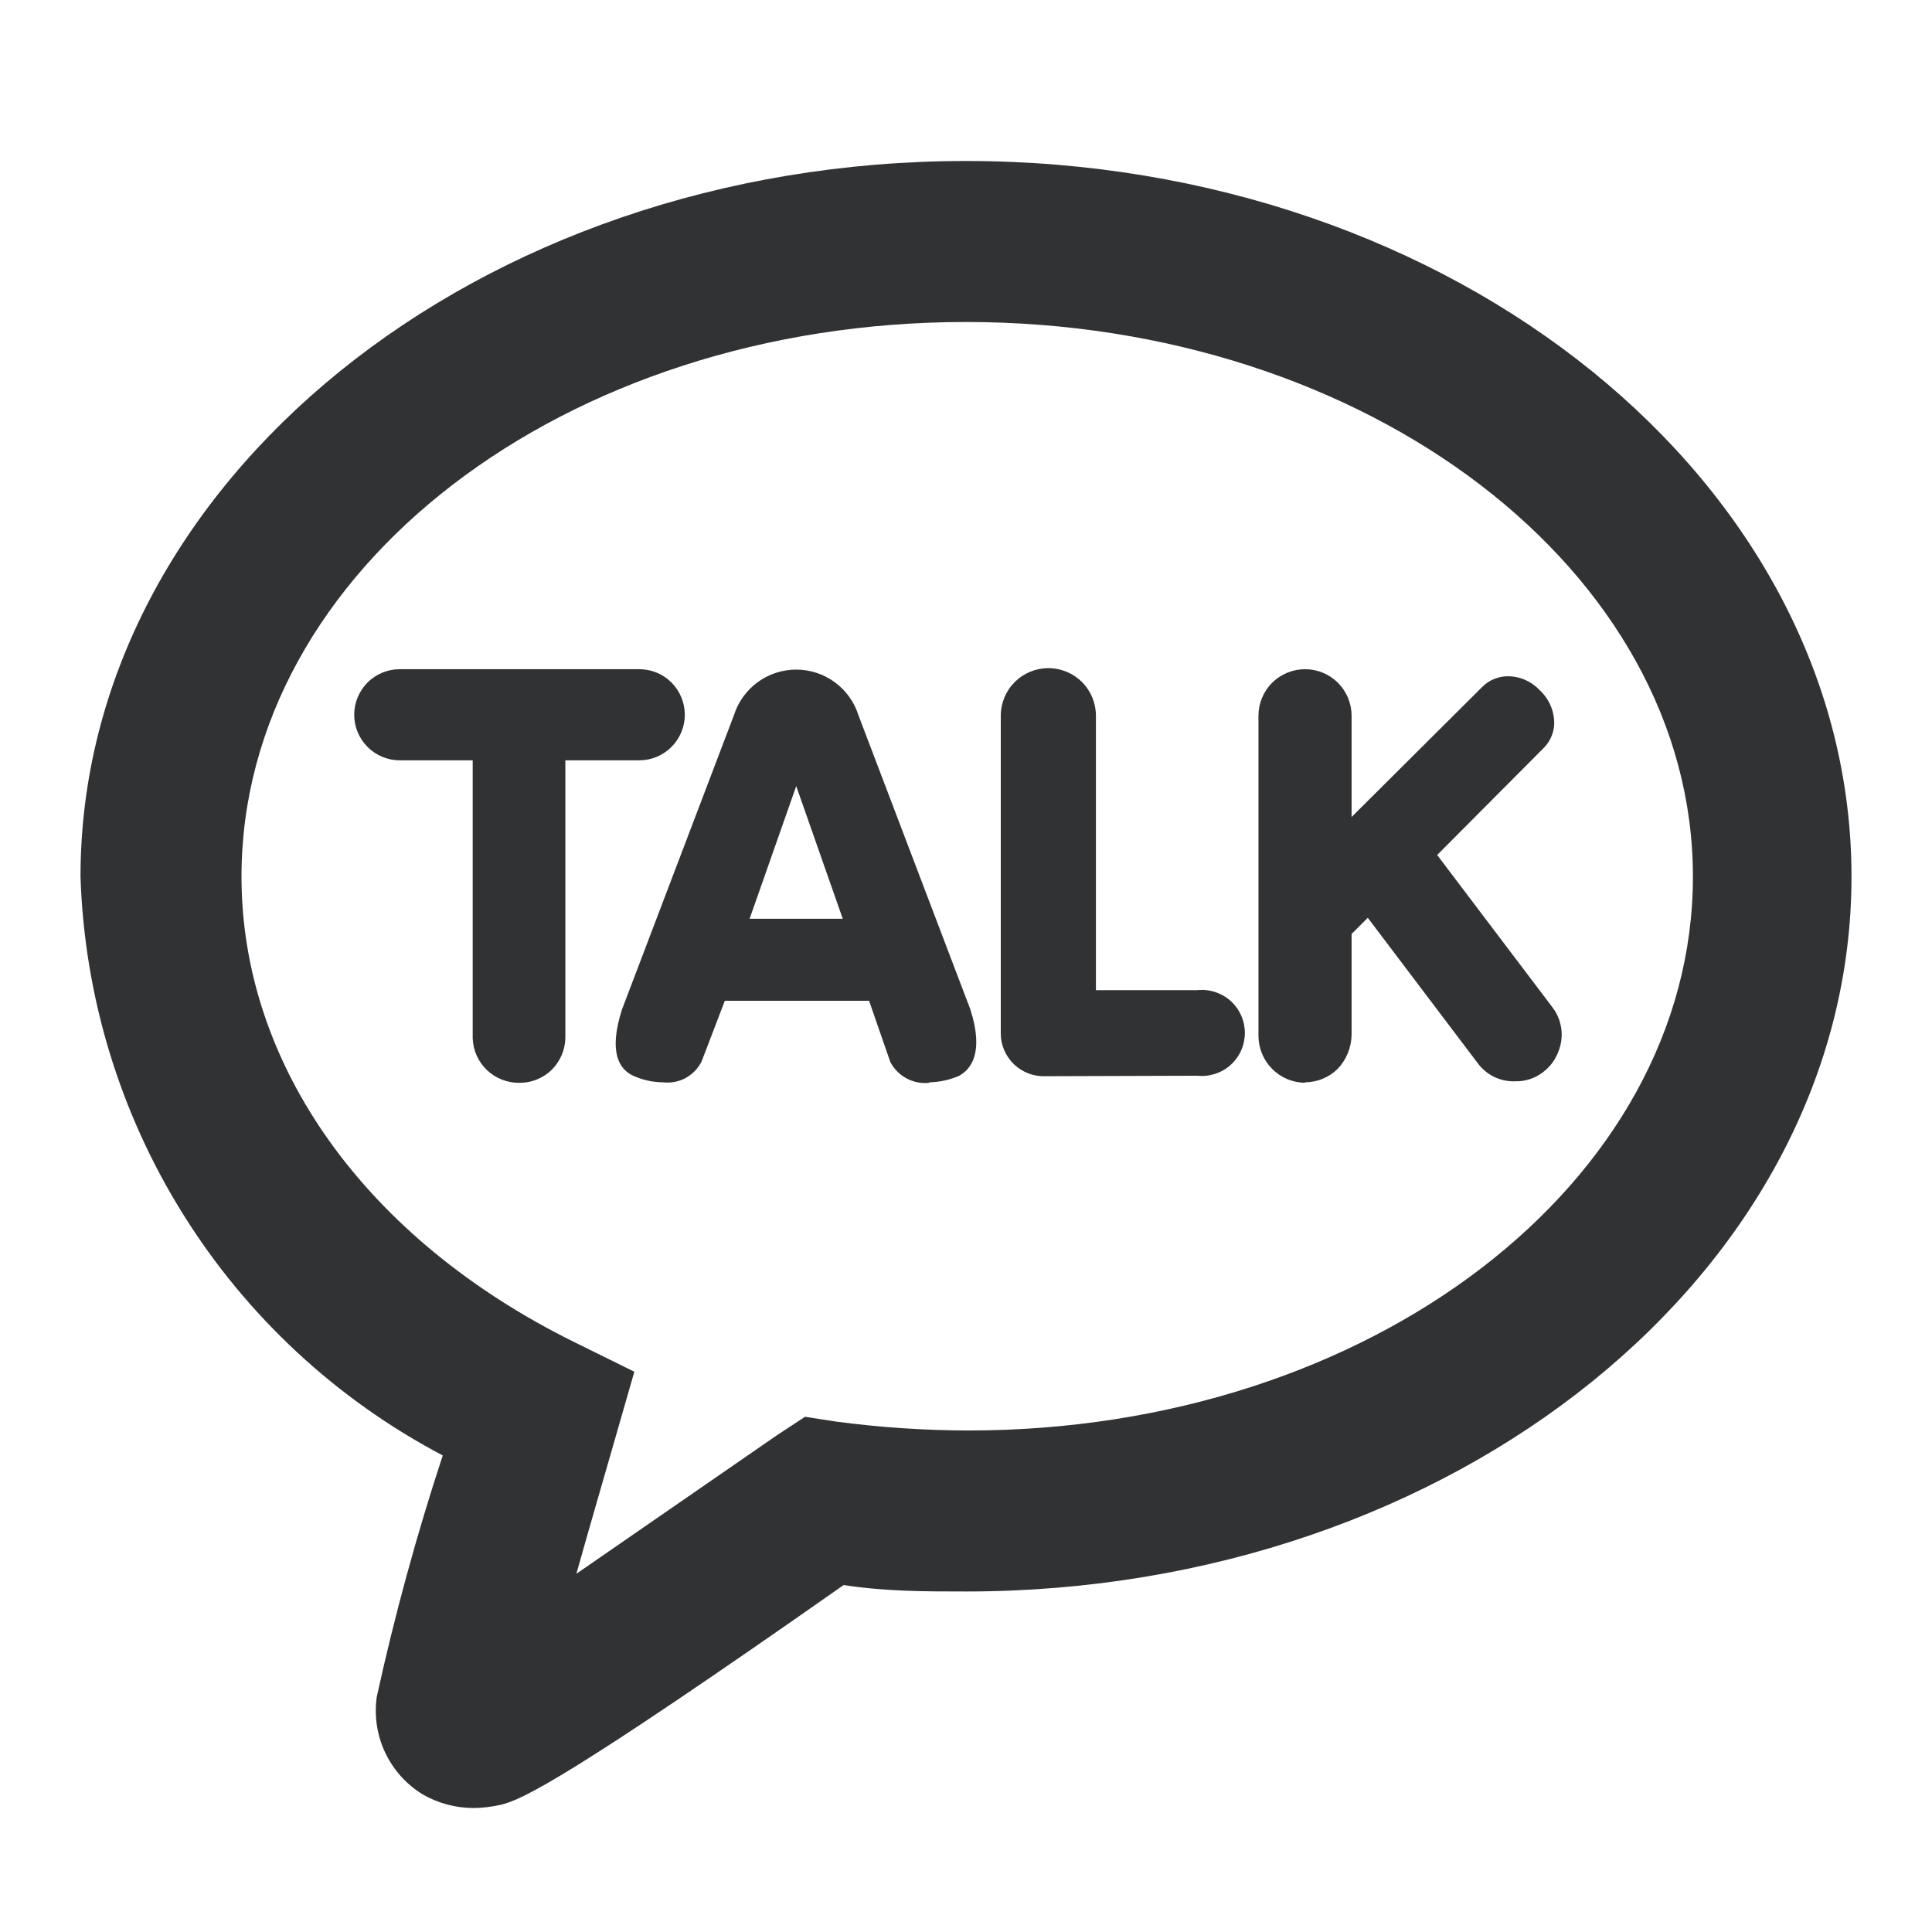 <svg width="24" height="24" viewBox="0 0 24 24" fill="none" xmlns="http://www.w3.org/2000/svg">
<path d="M6.05 13.294C6.16 13.398 6.306 13.454 6.457 13.451C6.605 13.451 6.747 13.393 6.853 13.29C6.958 13.186 7.019 13.046 7.023 12.898V9.445H7.941C8.091 9.445 8.235 9.385 8.341 9.279C8.447 9.173 8.507 9.029 8.507 8.879C8.507 8.729 8.447 8.585 8.341 8.478C8.235 8.372 8.091 8.313 7.941 8.313H4.966C4.816 8.313 4.672 8.372 4.566 8.478C4.46 8.585 4.4 8.729 4.4 8.879C4.4 9.029 4.46 9.173 4.566 9.279C4.672 9.385 4.816 9.445 4.966 9.445H5.872V12.898C5.877 13.048 5.941 13.191 6.05 13.294Z" fill="#313234"/>
<path fill-rule="evenodd" clip-rule="evenodd" d="M11.263 13.397C11.349 13.443 11.447 13.462 11.545 13.451V13.445C11.673 13.442 11.799 13.415 11.916 13.363C12.054 13.287 12.23 13.086 12.054 12.539L10.664 8.885C10.612 8.72 10.509 8.577 10.37 8.475C10.231 8.373 10.063 8.318 9.891 8.318C9.718 8.318 9.55 8.373 9.411 8.475C9.272 8.577 9.169 8.72 9.117 8.885L7.727 12.539C7.551 13.086 7.702 13.287 7.865 13.363C7.982 13.416 8.108 13.444 8.237 13.445C8.333 13.456 8.431 13.438 8.516 13.392C8.602 13.345 8.671 13.274 8.715 13.187L9.004 12.432H10.796L11.06 13.193C11.106 13.28 11.176 13.351 11.263 13.397ZM9.891 9.765L10.469 11.413H9.312L9.891 9.765Z" fill="#313234"/>
<path d="M12.776 13.335C12.843 13.36 12.914 13.372 12.985 13.369L14.872 13.363C14.947 13.371 15.022 13.363 15.094 13.34C15.165 13.317 15.231 13.28 15.287 13.229C15.343 13.179 15.387 13.118 15.418 13.049C15.448 12.981 15.464 12.907 15.464 12.832C15.464 12.756 15.448 12.682 15.418 12.614C15.387 12.545 15.343 12.484 15.287 12.434C15.231 12.383 15.165 12.346 15.094 12.323C15.022 12.3 14.947 12.292 14.872 12.3H13.614V8.891C13.614 8.734 13.552 8.584 13.441 8.473C13.33 8.362 13.18 8.3 13.023 8.3C12.866 8.3 12.716 8.362 12.605 8.473C12.494 8.584 12.432 8.734 12.432 8.891V12.841C12.432 12.912 12.447 12.983 12.476 13.048C12.504 13.113 12.545 13.172 12.597 13.222C12.649 13.271 12.71 13.309 12.776 13.335Z" fill="#313234"/>
<path d="M15.802 13.277C15.91 13.387 16.058 13.449 16.212 13.451V13.445C16.365 13.444 16.512 13.383 16.62 13.275C16.726 13.162 16.786 13.014 16.79 12.86V11.602L16.991 11.401L18.356 13.206C18.408 13.278 18.478 13.336 18.558 13.376C18.638 13.415 18.726 13.435 18.815 13.432C18.942 13.437 19.067 13.397 19.168 13.319C19.229 13.273 19.28 13.216 19.318 13.149C19.356 13.083 19.382 13.011 19.394 12.935C19.405 12.86 19.401 12.783 19.381 12.71C19.362 12.636 19.328 12.568 19.281 12.508L17.853 10.621L19.174 9.294C19.221 9.248 19.256 9.193 19.279 9.132C19.302 9.072 19.311 9.006 19.306 8.942C19.295 8.802 19.232 8.672 19.13 8.577C19.079 8.522 19.018 8.478 18.95 8.448C18.882 8.417 18.808 8.401 18.733 8.401C18.674 8.4 18.615 8.412 18.56 8.435C18.505 8.457 18.455 8.491 18.413 8.533L16.79 10.149V8.891C16.79 8.738 16.729 8.591 16.621 8.482C16.512 8.374 16.365 8.313 16.212 8.313C16.058 8.313 15.911 8.374 15.802 8.482C15.694 8.591 15.633 8.738 15.633 8.891V12.866C15.633 13.02 15.694 13.168 15.802 13.277Z" fill="#313234"/>
<path fill-rule="evenodd" clip-rule="evenodd" d="M5.25 22.29C5.442 22.401 5.659 22.459 5.88 22.46C5.994 22.459 6.108 22.445 6.22 22.42C6.48 22.36 7.06 22.09 10.48 19.69C11 19.77 11.49 19.77 12 19.77C18.07 19.77 23 15.78 23 10.89C23 6 18.07 2 12 2C5.93 2 1 6 1 10.89C1.048 12.379 1.489 13.829 2.28 15.092C3.07 16.355 4.181 17.386 5.5 18.08C5.176 19.065 4.902 20.067 4.68 21.08C4.647 21.315 4.683 21.555 4.784 21.77C4.886 21.985 5.047 22.166 5.25 22.29ZM3 10.89C3 7.09 7 4 12 4C17 4 21.03 7.1 21.03 10.89C21.03 14.68 17.03 17.77 12.03 17.77C11.482 17.769 10.934 17.732 10.39 17.66L10 17.6L9.65 17.83L7.16 19.55C7.245 19.245 7.342 18.91 7.445 18.552C7.511 18.323 7.58 18.086 7.65 17.84L7.88 17.04L7.13 16.67C4.54 15.39 3 13.23 3 10.89Z" fill="#313234"/>
</svg>
